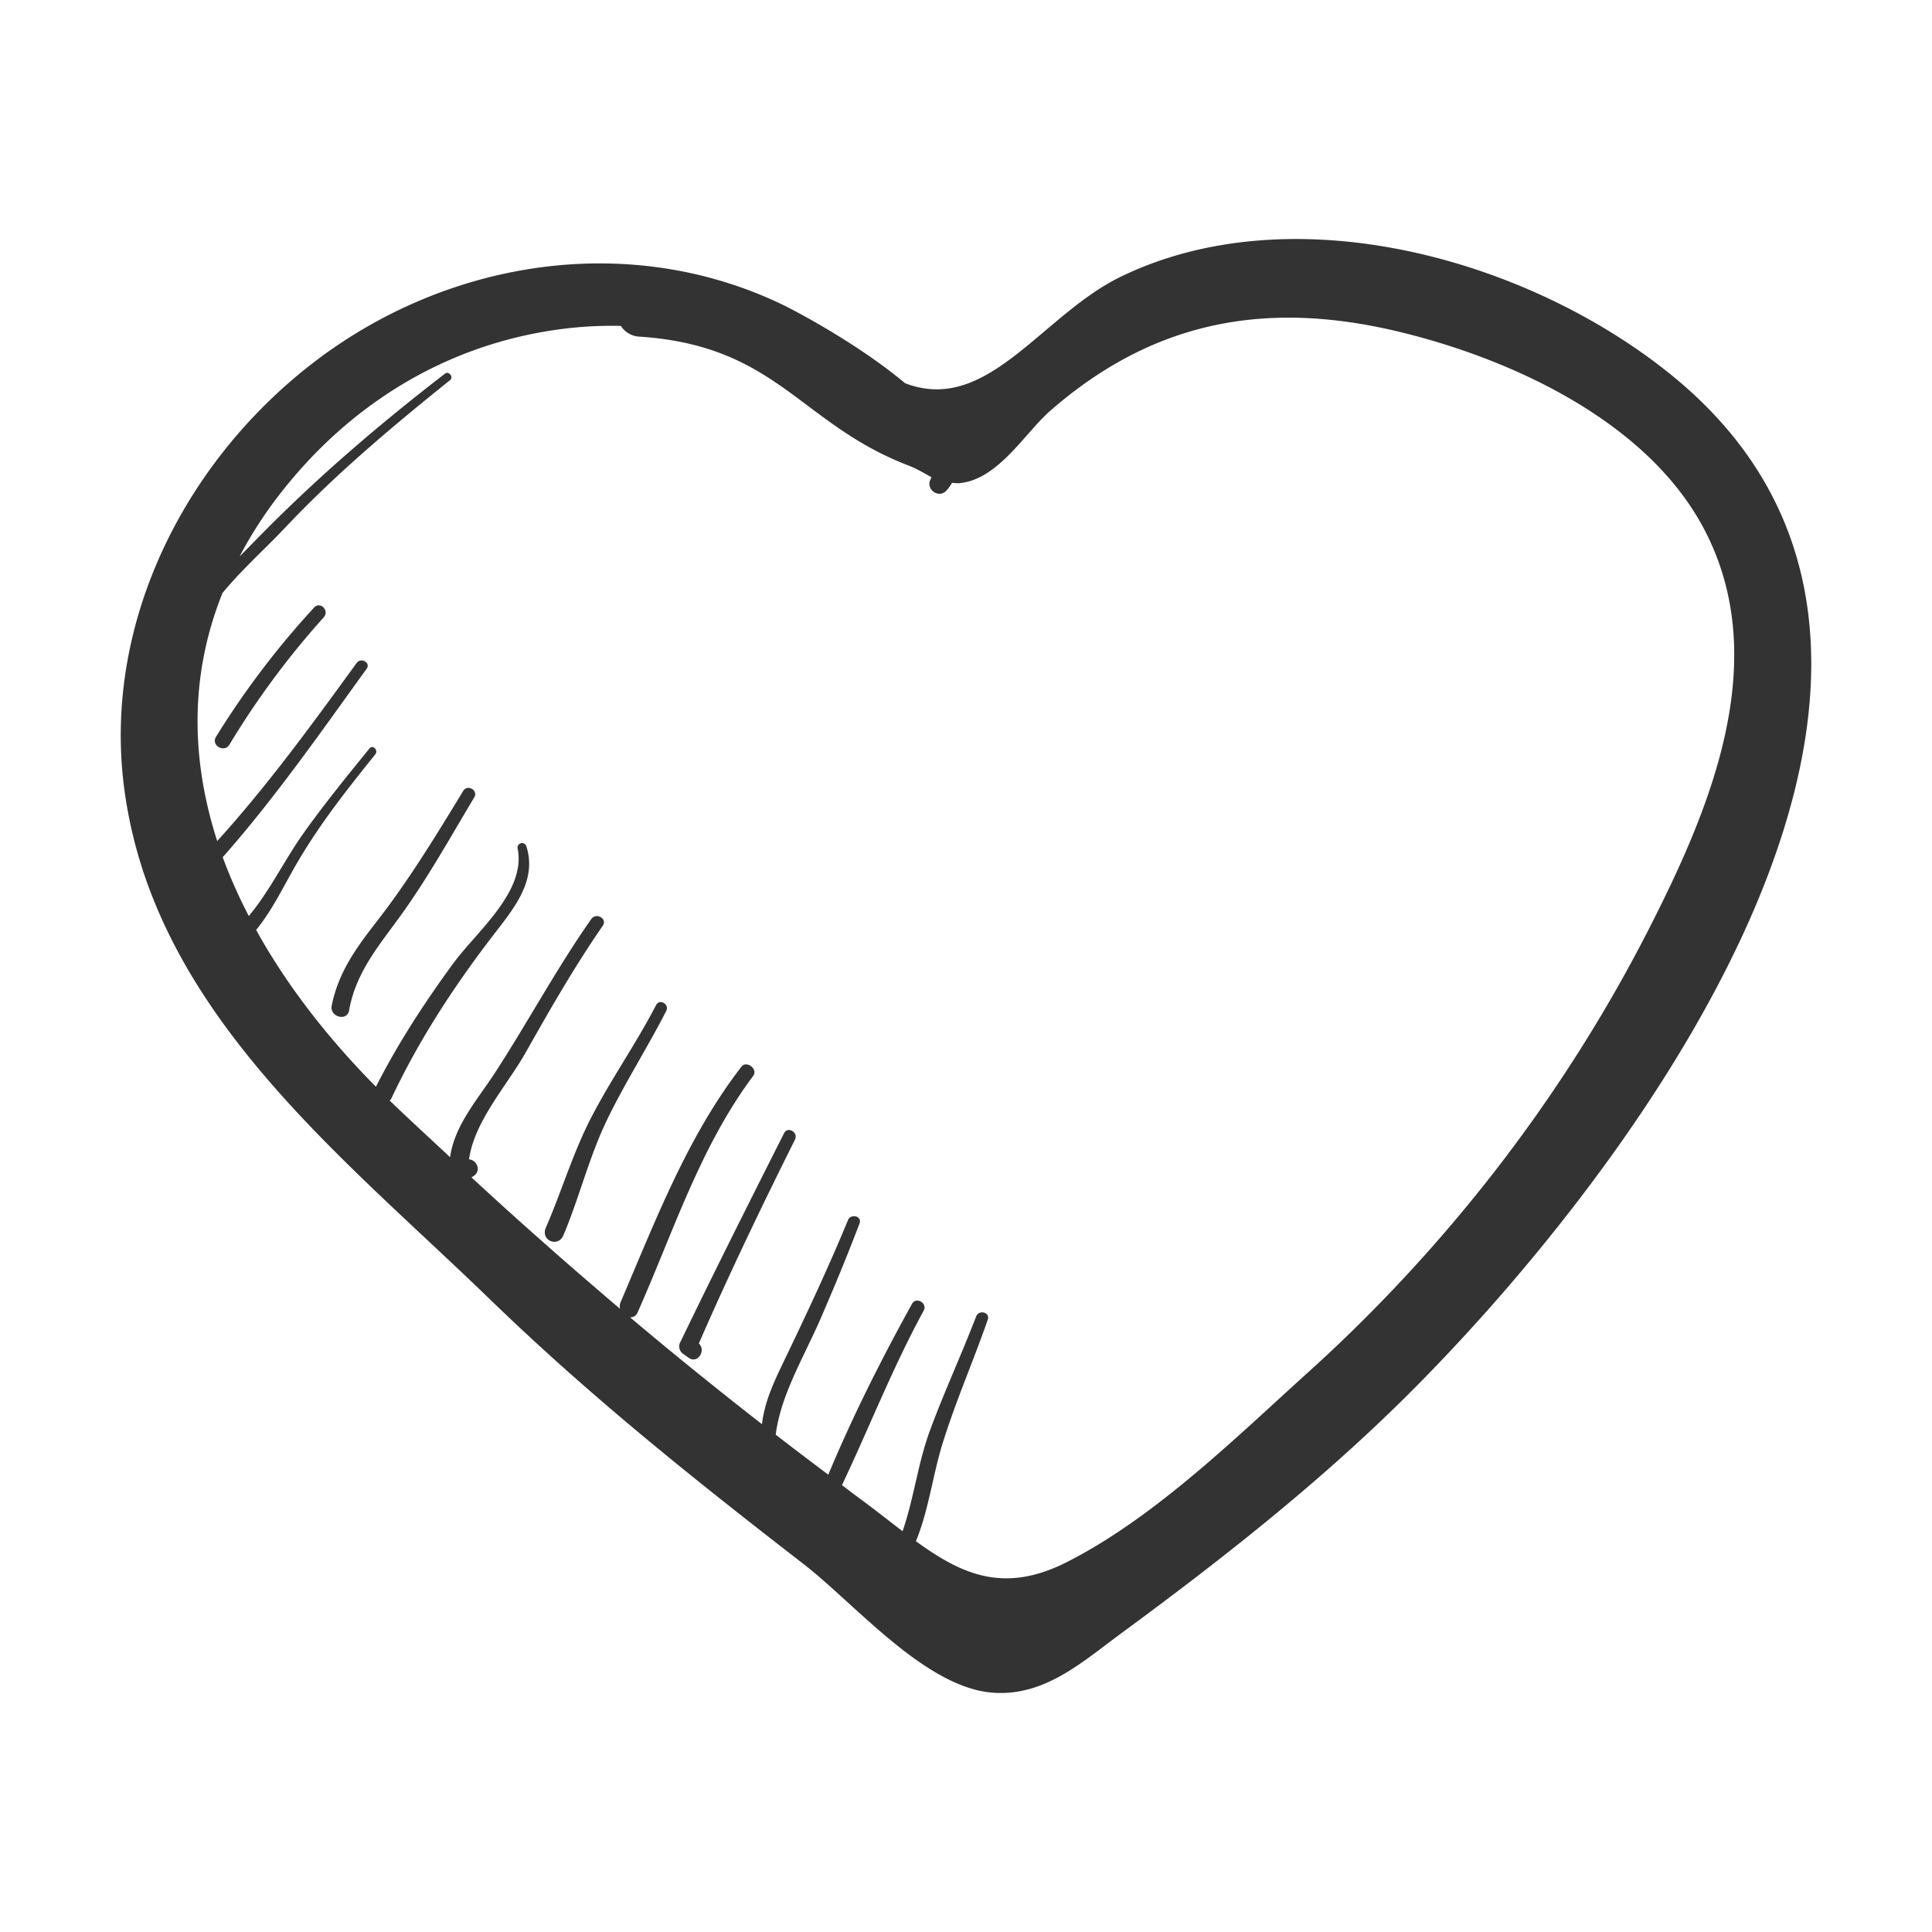 <svg t="1575203082217" class="icon" viewBox="0 0 1024 1024" version="1.1" xmlns="http://www.w3.org/2000/svg" p-id="1921" width="200" height="200"><path d="M886.57 199.34c-75.88-62-200.47-97-292.12-52.88-41.41 19.93-69.6 70.86-111.54 57.77-1.09-0.34-2.12-0.75-3.19-1.11-24.61-20.62-57.46-38.1-66.43-42.34-81.83-38.57-178.1-22.48-248.61 32.53C97.1 246 54.67 330.93 65.76 417.25 80.9 535.12 179.93 611.41 259.3 688.3c53.35 51.7 107.85 95.2 166.47 140.56 27.63 21.39 64.73 65.7 100.49 68.3 27.51 2 47.34-16.27 68.28-31.67 52.44-38.56 104-79 150.28-124.9 122-120.9 325.12-391.48 141.75-541.25z m-193.23 528c-38.83 35.12-81.22 76.88-127.78 100.55-33.32 16.94-55.65 6.73-80.1-11 6.85-16.76 8.8-34.65 14.18-52 6.9-22.17 16.28-43.53 23.9-65.46 1.36-3.92-4.7-5.46-6.15-1.7-7.85 20.4-17.07 40.25-24.6 60.77-6.37 17.34-8.4 35.76-14.41 53.07-7.8-5.94-15.9-12.4-24.76-18.85-2.5-1.82-4.88-3.75-7.36-5.59 14.58-30.73 26.91-62.44 43.29-92.4 2.22-4.05-4-7.67-6.19-3.62-16.18 29.24-31.43 59.52-44.35 90.5-9.31-7-18.65-14.06-27.86-21.19 2.57-20.92 15.1-41.58 23.42-60.7 7.37-16.95 14.45-34 21-51.29 1.46-3.88-4.62-5.41-6.15-1.7-10 24.29-21.12 48-32.48 71.69-5.73 11.94-11.6 23.43-13.08 36.43-23.69-18.49-47-37.29-69.9-56.63a4.06 4.06 0 0 0 4-2.65c19-42.69 33-87.49 61.25-125.33 2.68-3.59-3.49-8.41-6.26-4.83-28.75 37.19-45.7 82-64.06 124.86a5.35 5.35 0 0 0-0.24 3.45c-26.66-22.69-53-45.82-78.77-69.7l1-0.6c4.44-2.74 1.88-8.68-2.28-8.91 2.7-20.14 20.3-39.48 29.83-56.32 13-23 26-45.77 41.05-67.53 2.58-3.75-3.5-7.23-6.08-3.55-18.46 26.28-33.55 54.53-51 81.41-9.33 14.34-21.51 27.91-23.85 44.82-10.67-10-21.42-19.8-32-30a4.64 4.64 0 0 0 0.92-1.22C222.12 551 241 522.18 262 494.94c10.48-13.58 22.73-28.36 17-46.31a2.39 2.39 0 0 0-4.61 1.27c4.47 22.78-21.9 44-34.14 60.7-15.26 20.84-29.29 42.35-41 65.39-25-25.26-47-53.24-63.49-83.08 9-11.12 14.91-24 22.16-36.32 11.86-20.21 26.32-38.54 41-56.78 1.74-2.18-1.32-5.3-3.1-3.1-12 14.8-24.07 29.58-35.09 45.11-10 14.12-17.74 30.38-28.86 43.71a270.94 270.94 0 0 1-13.83-31.17c27.76-31.47 51.73-65.92 76.29-99.9 2.31-3.19-3-6.23-5.28-3.08-23.55 32.38-47 64.7-73.92 94.39-13.71-42.53-15-87.24 2.83-131.53 10.51-12.65 23.3-24.1 32.69-34.07 27.25-28.93 57-53.88 87.93-78.73 1.92-1.54-0.68-5-2.66-3.44-36 27.75-69.27 56.32-101 88.89-2.5 2.57-5.17 5.27-7.9 8A221.54 221.54 0 0 1 144 267.6c37.13-50.6 89.81-84.6 152.58-93.06a208.11 208.11 0 0 1 32.5-1.81 12.27 12.27 0 0 0 10 5.7c72.85 4.88 84.82 46.2 142.47 68.32 4.77 1.83 8.39 4.18 12.08 6.1a6.86 6.86 0 0 1-0.33 1.09c-2.93 5.09 3.93 10.46 8.14 6.28a24.25 24.25 0 0 0 3.18-4.34 21.75 21.75 0 0 0 3.89 0.22c20.71-2 34.53-26.52 48.3-38.52 55.83-48.64 116.5-58.72 187.1-41.16 58.75 14.58 129.65 47.41 159.41 104.22 36.66 70 2.6 149.23-30 212.94C828.15 581.76 766.75 661 693.34 727.36z" fill="#333333" p-id="1922"></path><path d="M166.49 322a451.7 451.7 0 0 0-52 68.52c-2.79 4.52 4.37 8.7 7.11 4.16a441.19 441.19 0 0 1 50-67.51c3.19-3.5-1.91-8.66-5.11-5.17zM245.5 419.21c-14.47 23.82-28.87 47.42-46 69.44-10.81 13.88-20.16 26.79-23.68 44.35-1.21 6 8.16 8.56 9.22 2.54 3.76-21.41 17.3-36 29.41-53.21 13.48-19.13 24.9-39.65 36.92-59.71 2.22-3.74-3.61-7.13-5.87-3.41zM347.74 532.7C337.07 553.33 323.6 572.35 313 593c-9.5 18.57-15.38 38.6-23.69 57.7-2.93 6.75 6.47 10.79 9.35 3.94 8.51-20.25 13.62-41.6 23.24-61.43 9.5-19.59 21.31-38 31.21-57.37 1.89-3.56-3.52-6.72-5.37-3.14zM415.58 600.61c-18.57 36.79-37.08 73.64-55 110.74a4.8 4.8 0 0 0 1.67 6.35l2.84 2c4.69 3.32 9.33-4 5.3-7.61 15.93-36.57 33.17-72.42 51-108.14 1.82-3.8-3.88-7.17-5.81-3.34z" fill="#333333" p-id="1923"></path></svg>
